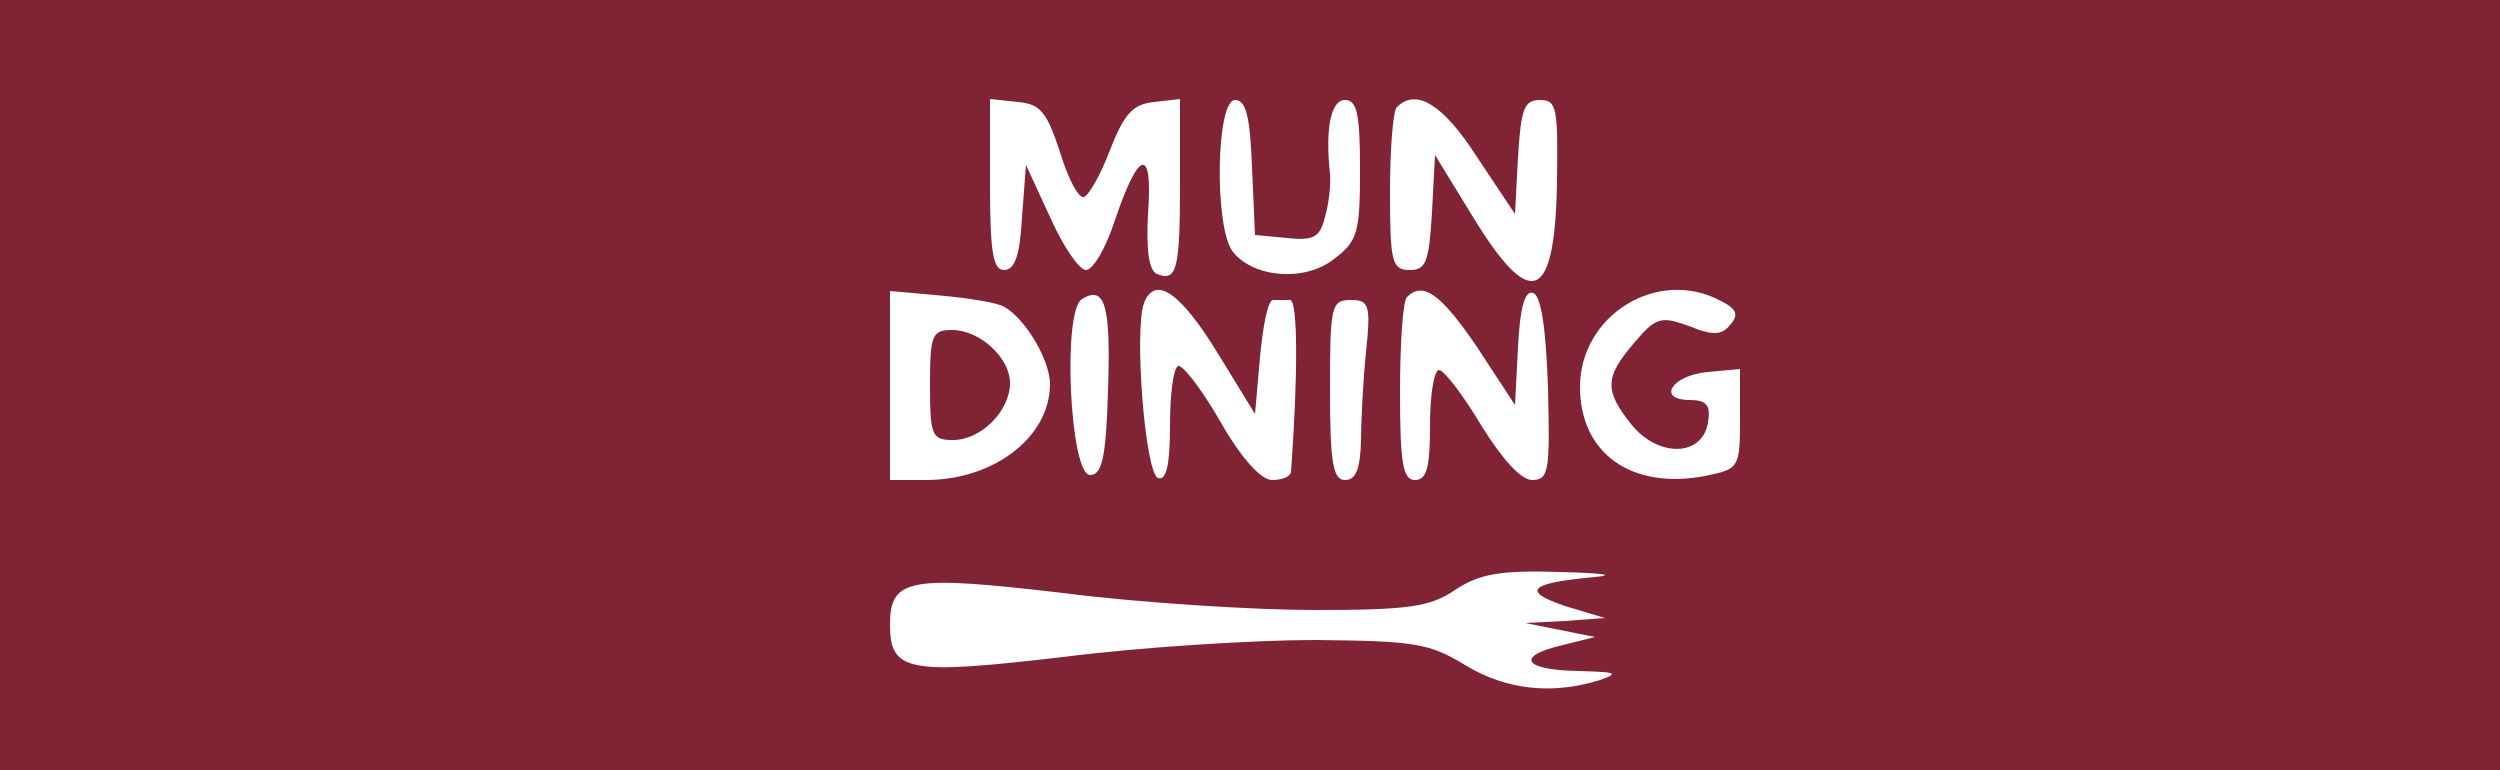 <?xml version="1.0" encoding="utf-8"?>
<svg version="1.0" width="250pt" height="77pt" viewBox="0 0 250 77" preserveAspectRatio="xMidYMid meet" xmlns="http://www.w3.org/2000/svg">
  <g transform="translate(0,77) scale(0.1,-0.1)" fill="#000000" stroke="none">
    <path d="M0 385 l0 -385 1250 0 1250 0 0 385 0 385 -1250 0 -1250 0 0 -385z m1060 233 c8 -27 19 -47 24 -45 5 2 17 23 26 47 14 36 23 46 44 48 l26 3 0 -84 c0 -86 -3 -99 -23 -91 -8 3 -11 24 -9 60 5 68 -9 65 -33 -6 -9 -28 -22 -50 -29 -50 -7 0 -23 24 -36 53 l-24 52 -4 -52 c-2 -38 -7 -53 -18 -53 -11 0 -14 18 -14 86 l0 85 28 -3 c23 -2 29 -11 42 -50z m192 -15 l3 -68 32 -3 c27 -3 33 1 38 21 4 14 6 33 5 43 -5 46 1 74 15 74 12 0 15 -14 15 -69 0 -63 -2 -72 -26 -90 -29 -23 -80 -19 -101 7 -19 24 -17 152 2 152 11 0 15 -16 17 -67z m225 10 l38 -57 3 57 c3 48 6 57 22 57 17 0 18 -8 17 -82 -2 -120 -26 -130 -84 -35 l-38 62 -3 -57 c-3 -50 -6 -58 -22 -58 -18 0 -20 7 -20 78 0 43 3 82 7 85 19 19 46 3 80 -50z m-477 -148 c21 -7 50 -53 50 -79 0 -53 -56 -96 -124 -96 l-36 0 0 95 0 94 45 -4 c24 -2 53 -6 65 -10z m108 -86 c-2 -67 -6 -84 -18 -84 -20 0 -28 164 -8 176 23 14 29 -6 26 -92z m109 39 l38 -62 5 57 c3 32 8 57 13 57 4 0 11 0 17 0 8 0 8 -76 1 -172 -1 -5 -9 -8 -19 -8 -11 0 -31 22 -52 59 -19 33 -38 57 -42 55 -5 -3 -8 -30 -8 -60 0 -40 -4 -55 -12 -52 -13 5 -24 148 -14 175 11 28 36 11 73 -49z m260 5 l38 -58 3 58 c2 40 7 57 15 54 8 -2 13 -35 15 -95 2 -83 1 -92 -16 -92 -11 0 -30 21 -51 55 -18 30 -37 55 -42 55 -5 0 -9 -25 -9 -55 0 -42 -3 -55 -15 -55 -12 0 -15 16 -15 88 0 49 3 92 7 95 16 16 34 3 70 -50z m244 46 c16 -8 18 -14 9 -24 -8 -10 -17 -11 -41 -1 -28 10 -33 9 -55 -17 -29 -34 -30 -47 -3 -81 27 -34 72 -33 77 2 3 17 -2 22 -18 22 -34 0 -18 25 18 28 l32 3 0 -50 c0 -49 -1 -50 -35 -57 -74 -14 -125 23 -125 89 0 72 78 120 141 86z m-355 -51 c-3 -29 -5 -70 -5 -90 -1 -27 -5 -38 -16 -38 -12 0 -15 17 -15 90 0 84 1 90 21 90 18 0 20 -5 15 -52z m229 -225 c-66 -6 -74 -14 -30 -29 l40 -12 -40 -3 -40 -2 35 -7 35 -7 -32 -8 c-48 -11 -40 -25 15 -26 38 -1 42 -2 22 -9 -48 -15 -94 -10 -135 15 -36 22 -51 24 -150 25 -60 0 -174 -7 -252 -17 -154 -18 -173 -15 -173 32 0 47 19 50 173 32 78 -10 192 -17 252 -17 93 0 115 3 140 20 24 16 45 20 105 18 41 -1 57 -3 35 -5z" style="fill: rgb(128, 35, 52);"/>
    <path d="M930 385 c0 -51 2 -55 23 -55 28 0 57 29 57 57 0 25 -30 53 -58 53 -20 0 -22 -5 -22 -55z" style="fill: rgb(128, 35, 52);"/>
  </g>
</svg>